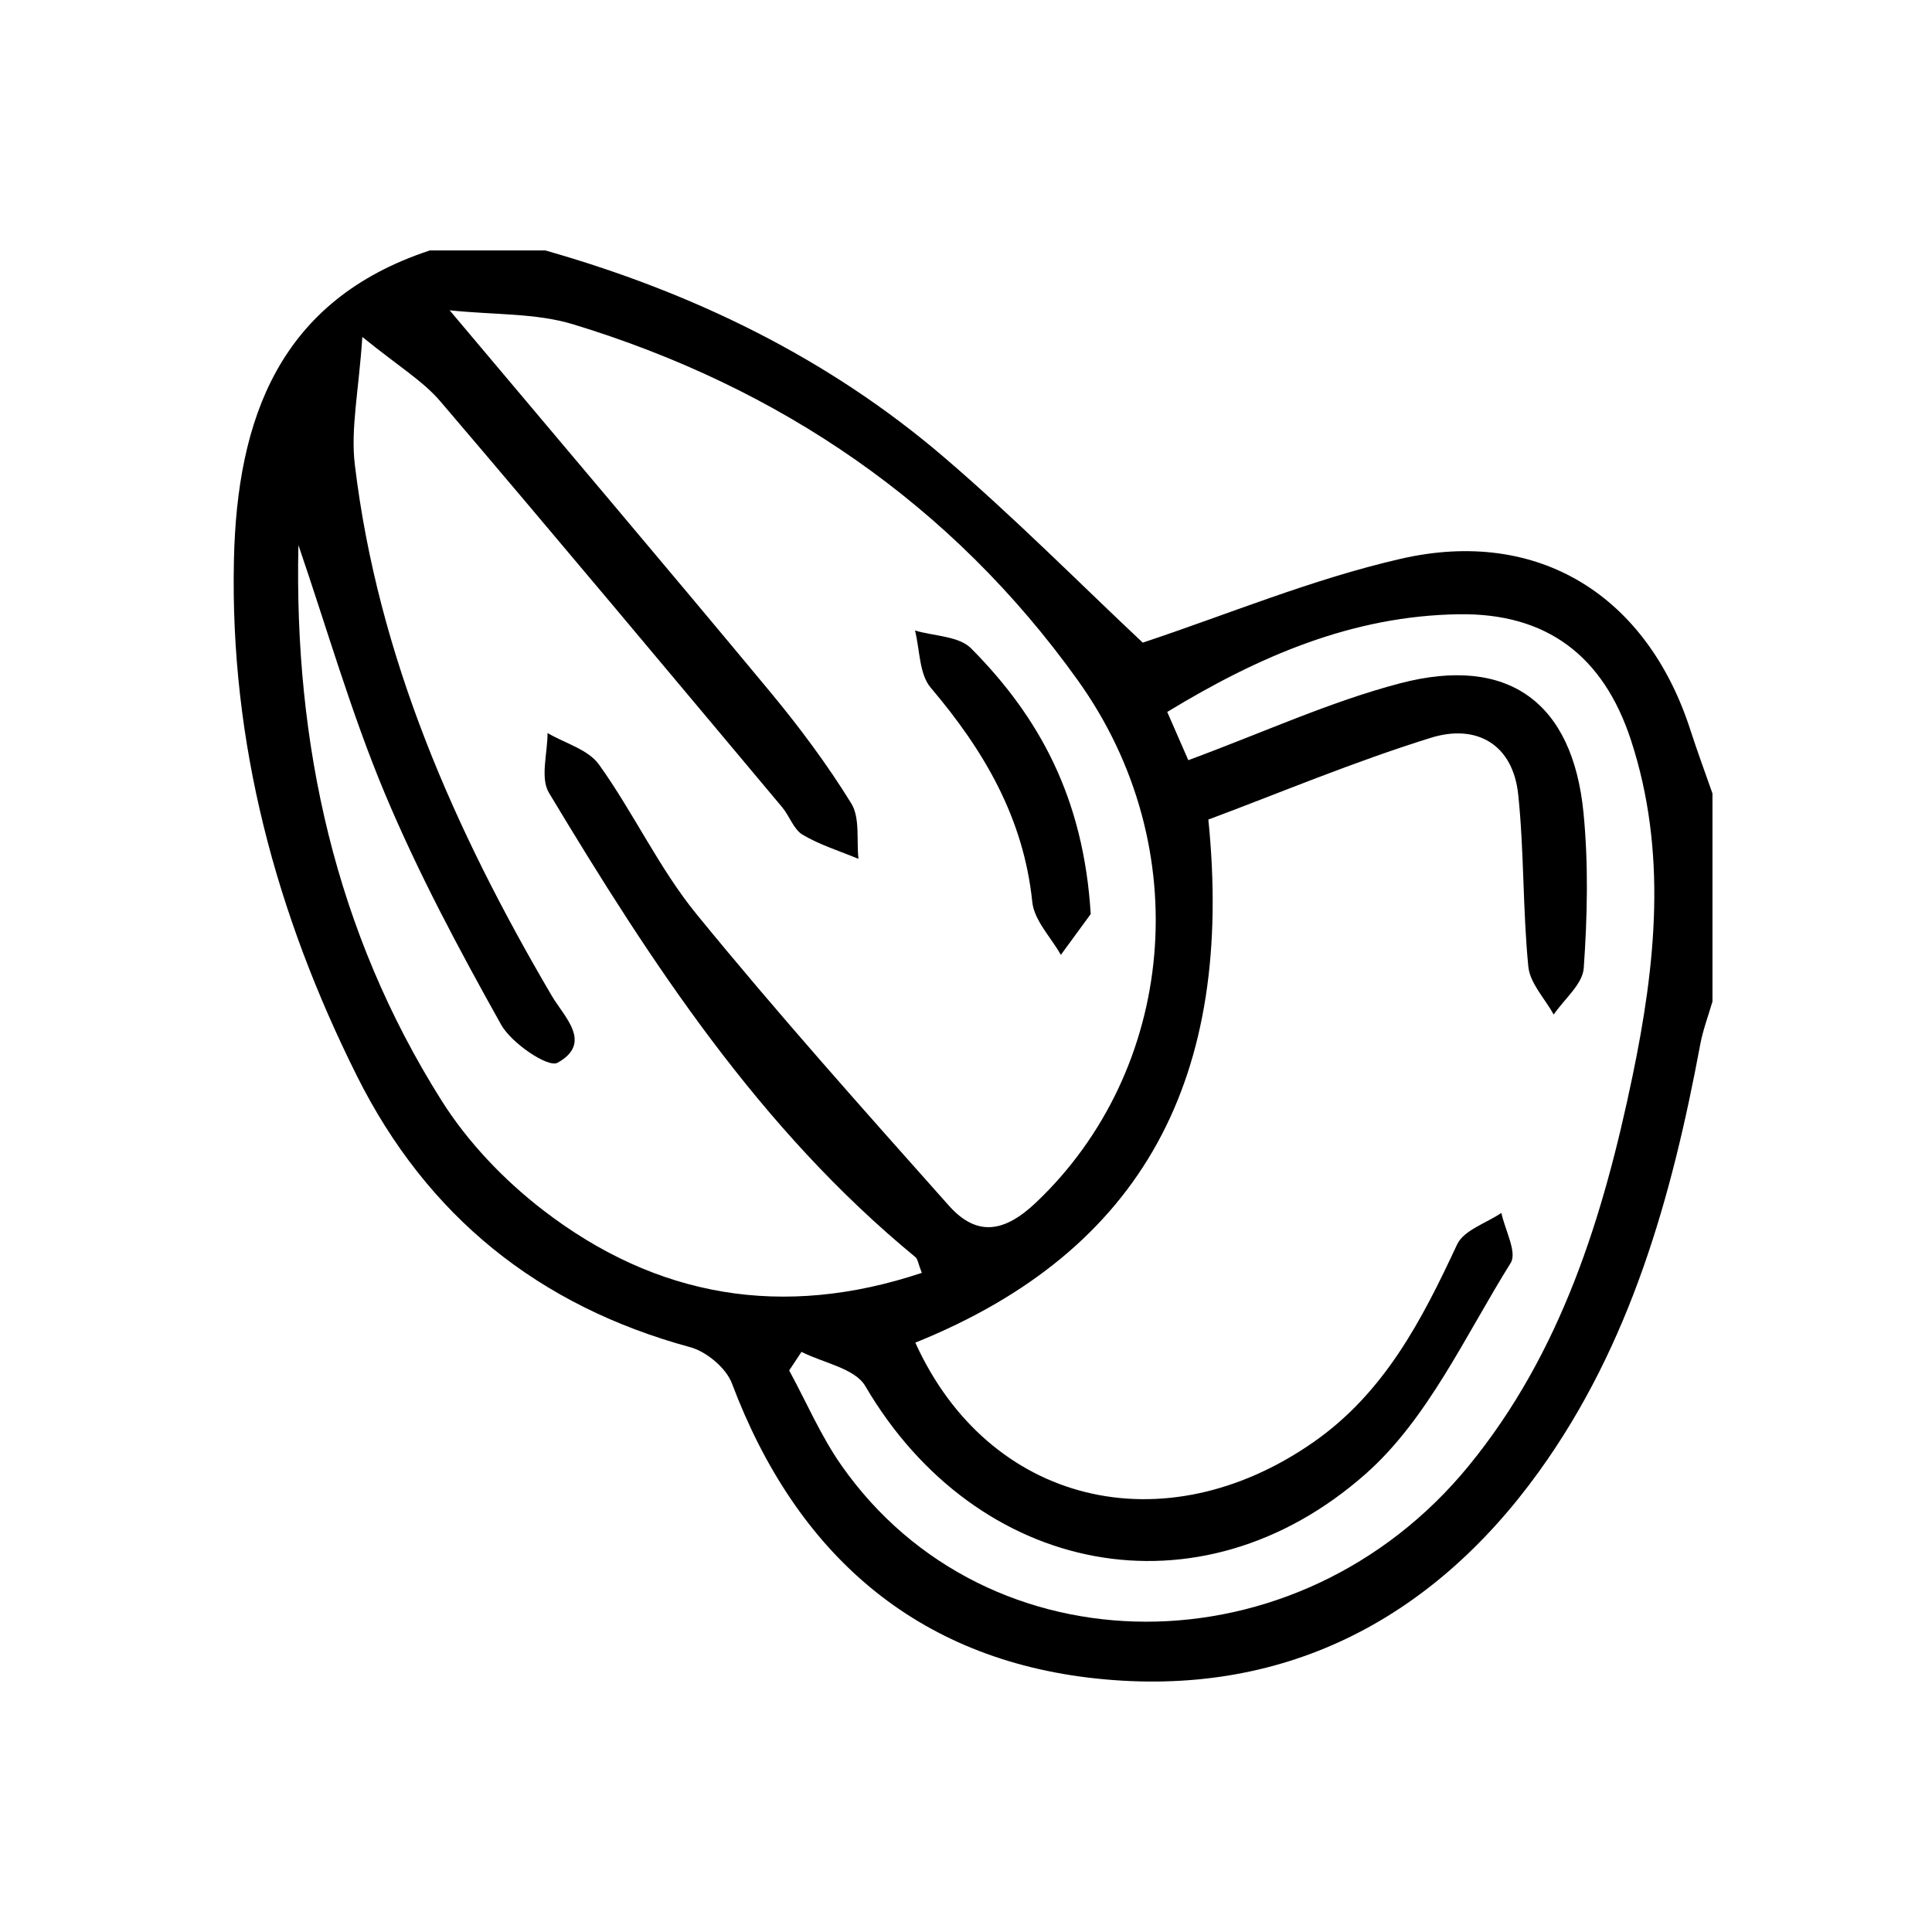 <svg width="81" height="81" viewBox="0 0 81 81" fill="none" xmlns="http://www.w3.org/2000/svg">
<mask id="mask0_226_21" style="mask-type:alpha" maskUnits="userSpaceOnUse" x="0" y="0" width="81" height="81">
<rect x="0.798" y="0.5" width="80" height="80" fill="#D9D9D9"/>
</mask>
<g mask="url(#mask0_226_21)">
</g>
<g clip-path="url(#clip0_226_21)">
<path d="M18.021 10.5H22.865C29.023 12.253 34.695 14.989 39.571 19.163C42.54 21.704 45.299 24.492 47.91 26.943C51.446 25.77 55.018 24.277 58.736 23.426C64.513 22.102 69.061 24.983 70.874 30.617C71.162 31.507 71.488 32.385 71.796 33.268V41.988C71.622 42.59 71.395 43.183 71.282 43.796C70.094 50.171 68.358 56.38 64.515 61.706C59.987 67.986 53.705 71.195 45.962 70.373C38.398 69.57 33.374 65.132 30.687 58.002C30.444 57.356 29.624 56.669 28.942 56.483C22.58 54.754 17.903 50.99 14.964 45.109C11.569 38.313 9.641 31.142 9.807 23.497C9.935 17.54 11.715 12.577 18.021 10.5ZM12.511 22.849C12.326 31.208 14.054 39.073 18.517 46.149C19.612 47.885 21.131 49.474 22.761 50.73C27.528 54.404 32.832 55.306 38.647 53.365C38.494 52.977 38.48 52.788 38.378 52.704C31.843 47.331 27.302 40.373 23.014 33.237C22.641 32.615 22.958 31.578 22.956 30.733C23.69 31.163 24.66 31.422 25.113 32.054C26.566 34.082 27.635 36.406 29.203 38.328C32.606 42.498 36.197 46.518 39.777 50.541C40.945 51.854 42.099 51.686 43.438 50.414C49.261 44.888 50.242 35.575 45.182 28.514C39.909 21.151 32.698 16.235 24.023 13.595C22.461 13.12 20.726 13.206 18.852 13.01C23.578 18.627 27.954 23.785 32.276 28.99C33.51 30.478 34.676 32.04 35.689 33.682C36.063 34.288 35.906 35.222 35.991 36.007C35.206 35.68 34.377 35.427 33.653 34.998C33.273 34.772 33.104 34.216 32.794 33.845C28.028 28.162 23.275 22.467 18.461 16.826C17.724 15.962 16.692 15.348 15.191 14.126C15.041 16.391 14.695 17.972 14.877 19.488C15.847 27.552 19.06 34.812 23.131 41.745C23.66 42.645 24.864 43.726 23.375 44.557C22.982 44.777 21.446 43.74 21.009 42.959C19.244 39.801 17.527 36.592 16.132 33.26C14.716 29.876 13.701 26.326 12.509 22.847L12.511 22.849ZM49.822 31.871C52.973 30.706 55.768 29.417 58.699 28.648C63.229 27.46 65.934 29.436 66.389 34.075C66.6 36.23 66.552 38.427 66.399 40.59C66.351 41.265 65.58 41.888 65.14 42.536C64.771 41.868 64.146 41.225 64.076 40.528C63.84 38.134 63.902 35.711 63.653 33.32C63.43 31.178 61.88 30.346 59.998 30.93C56.75 31.939 53.6 33.264 50.661 34.361C51.751 45.142 47.961 52.427 38.375 56.291C41.452 63.072 48.791 64.833 55.056 60.471C58.044 58.391 59.611 55.346 61.09 52.174C61.369 51.575 62.31 51.284 62.946 50.852C63.096 51.563 63.614 52.505 63.337 52.949C61.437 55.99 59.865 59.486 57.262 61.788C50.284 67.958 40.928 66.051 36.277 58.11C35.84 57.367 34.516 57.142 33.603 56.678C33.431 56.937 33.26 57.197 33.087 57.457C33.811 58.787 34.412 60.202 35.275 61.434C41.381 70.158 54.435 70.187 61.579 61.453C65.456 56.713 67.216 51.013 68.441 45.133C69.419 40.436 69.911 35.718 68.38 31.034C67.219 27.482 64.83 25.699 61.165 25.753C56.692 25.817 52.757 27.524 48.937 29.849C49.297 30.67 49.576 31.31 49.821 31.872L49.822 31.871Z" fill="black"/>
<path d="M45.727 38.324C45.525 38.6 45.002 39.317 44.477 40.033C44.061 39.296 43.359 38.588 43.279 37.817C42.916 34.289 41.253 31.463 39.02 28.83C38.535 28.257 38.567 27.246 38.362 26.435C39.159 26.671 40.201 26.666 40.715 27.184C43.562 30.054 45.432 33.447 45.729 38.323L45.727 38.324Z" fill="black"/>
</g>
<defs>
<clipPath id="clip0_226_21">
<rect width="62" height="60" fill="white" transform="translate(9.798 10.5)"/>
</clipPath>
</defs>
</svg>
